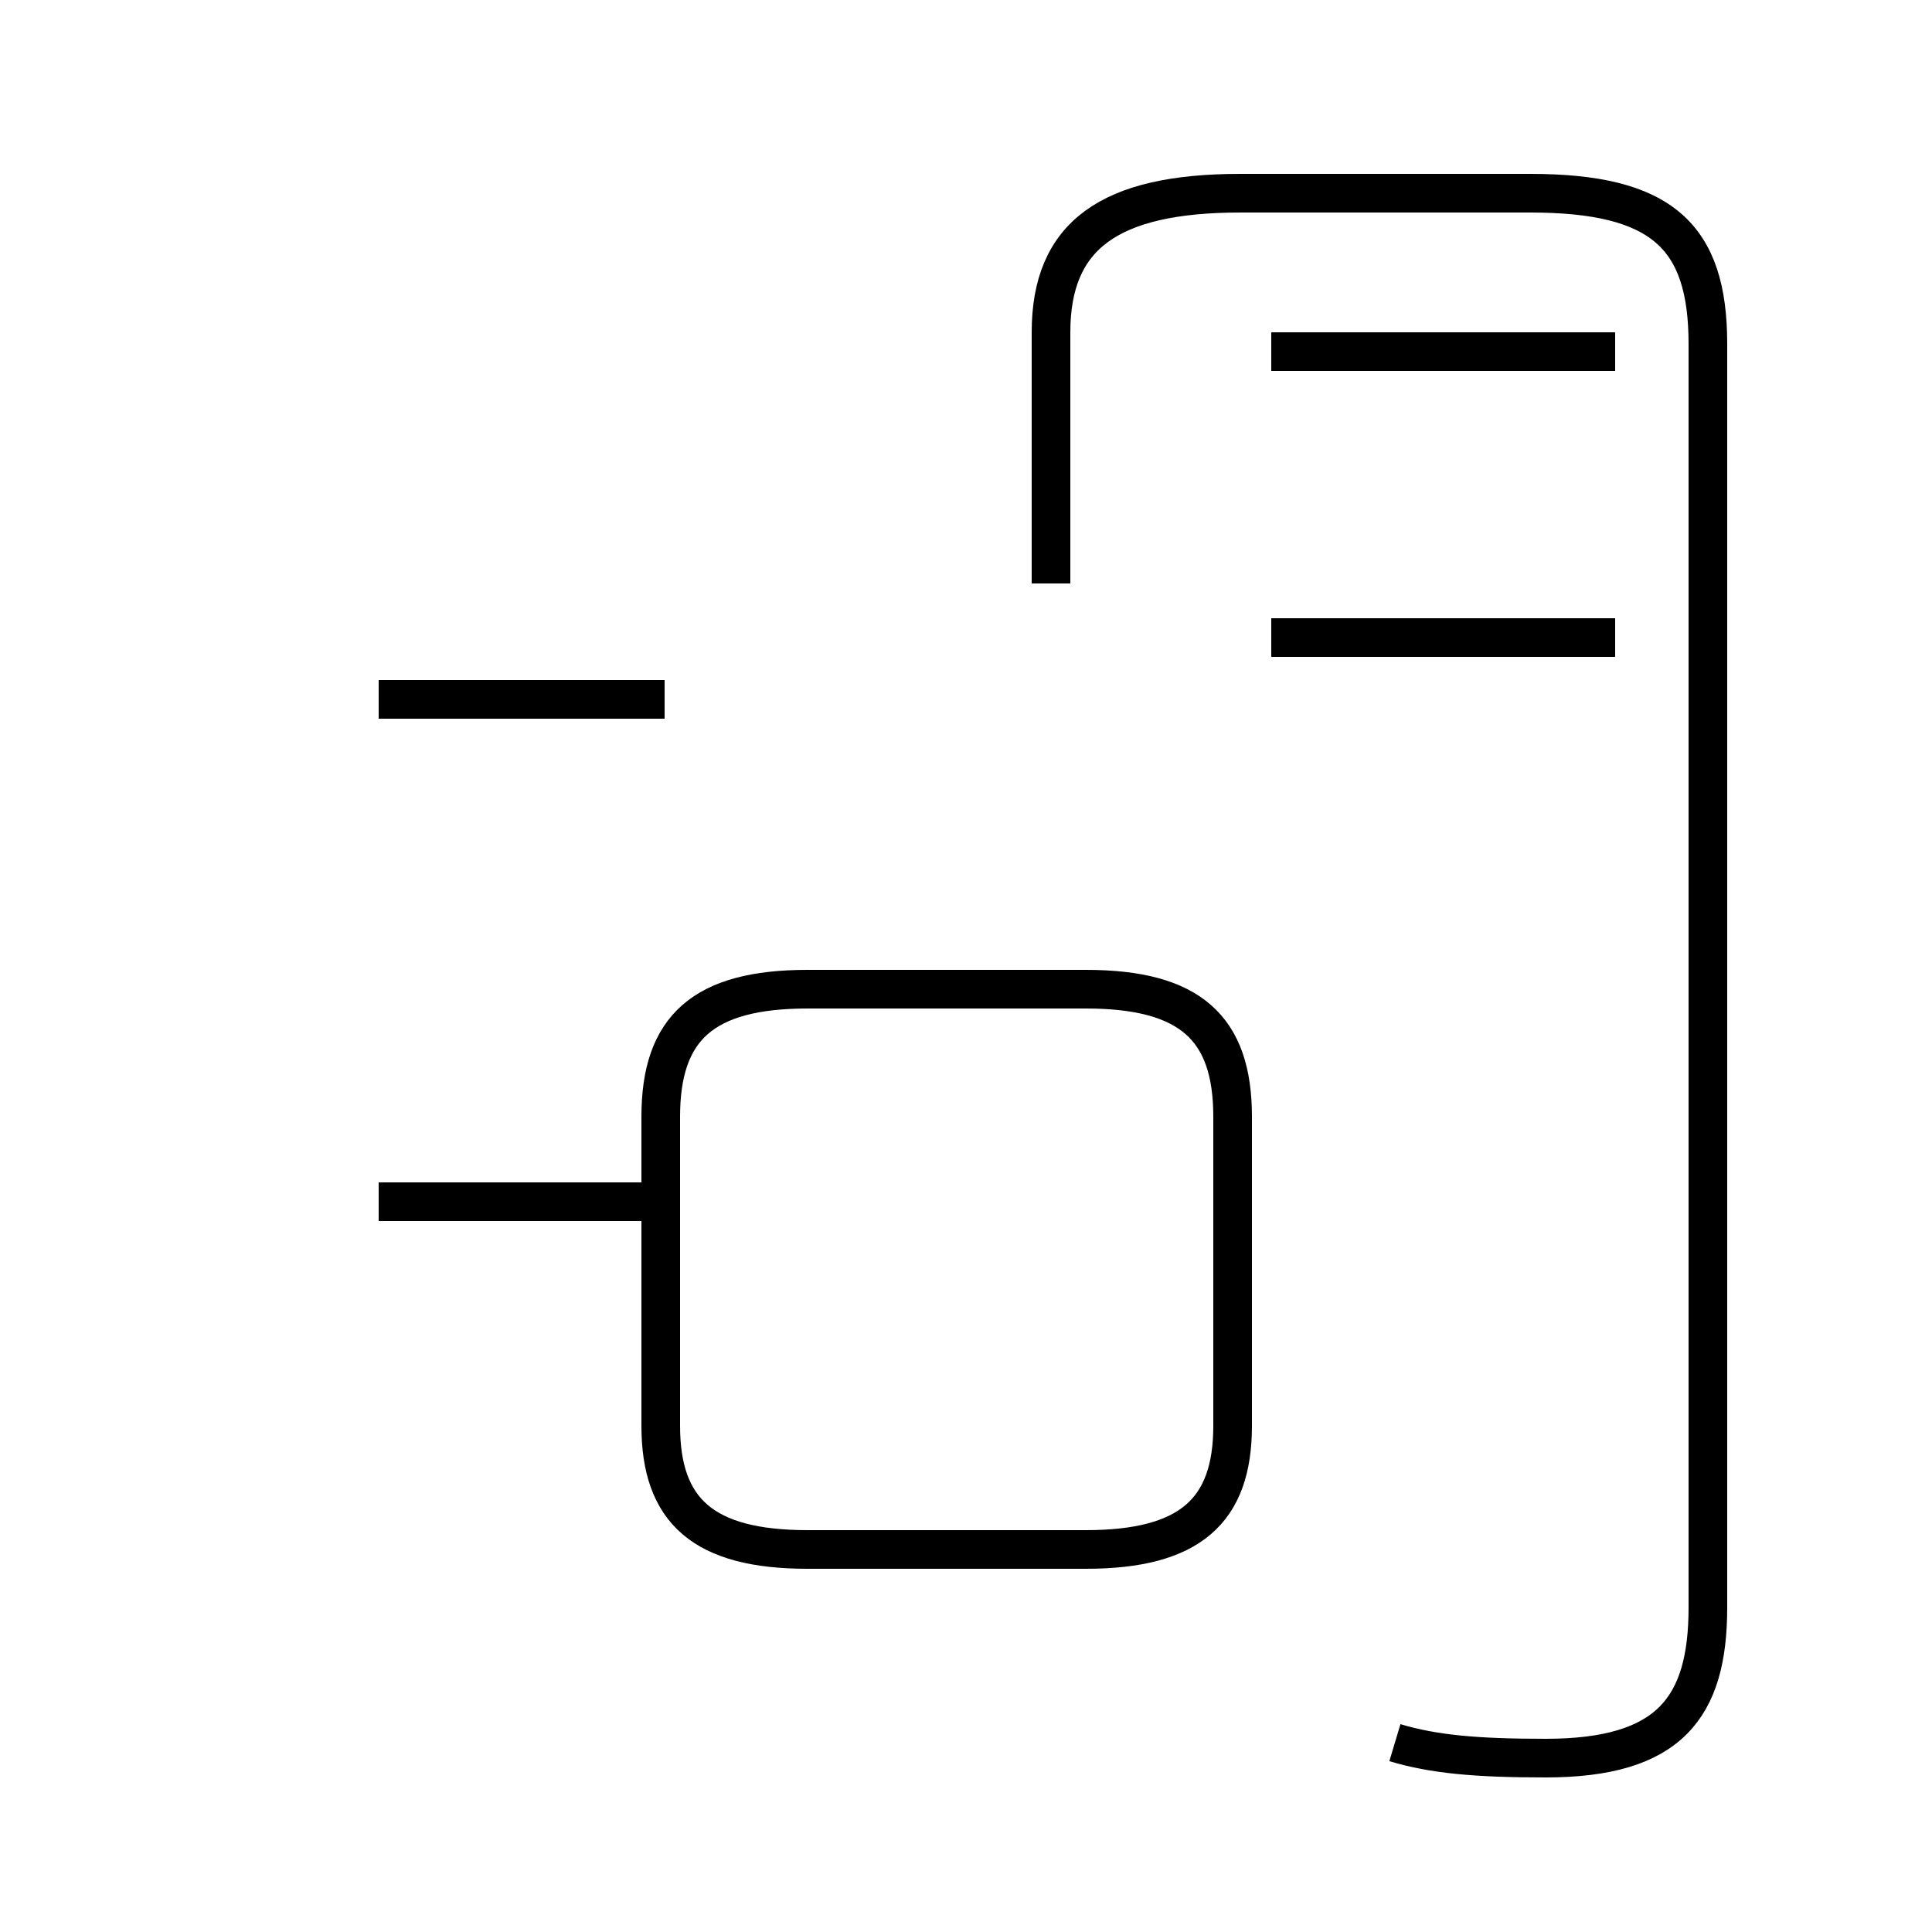 <?xml version='1.0' encoding='utf8'?>
<svg viewBox="0.0 -44.0 50.0 50.0" version="1.1" xmlns="http://www.w3.org/2000/svg">
<rect x="0.0" y="-44.0" width="50.0" height="50.0" fill="#808080" stroke="none"/>
<rect x="-1000" y="-1000" width="2000" height="2000" stroke="white" fill="white"/>
<g style="fill:none; stroke:#000000;  stroke-width:1">
<path d="M 20.9 3.9 L 28.1 3.9 C 30.8 3.9 31.9 4.9 31.9 7.1 L 31.9 15.1 C 31.9 17.4 30.8 18.4 28.1 18.4 L 20.9 18.4 C 18.2 18.4 17.1 17.4 17.1 15.1 L 17.1 7.1 C 17.1 4.9 18.2 3.9 20.9 3.9 Z M 17.2 12.9 L 9.8 12.9 M 17.2 25.9 L 9.8 25.9 M 36.1 -1.1 C 37.1 -1.4 38.2 -1.5 40.0 -1.5 C 43.2 -1.5 44.2 -0.2 44.2 2.4 L 44.2 35.1 C 44.2 37.9 43.0 39.0 39.6 39.0 L 32.1 39.0 C 28.7 39.0 27.2 37.9 27.2 35.4 L 27.2 28.9 M 41.8 27.5 L 32.9 27.5 M 41.8 34.9 L 32.9 34.9 " transform="scale(1, -1)" />
</g>
</svg>